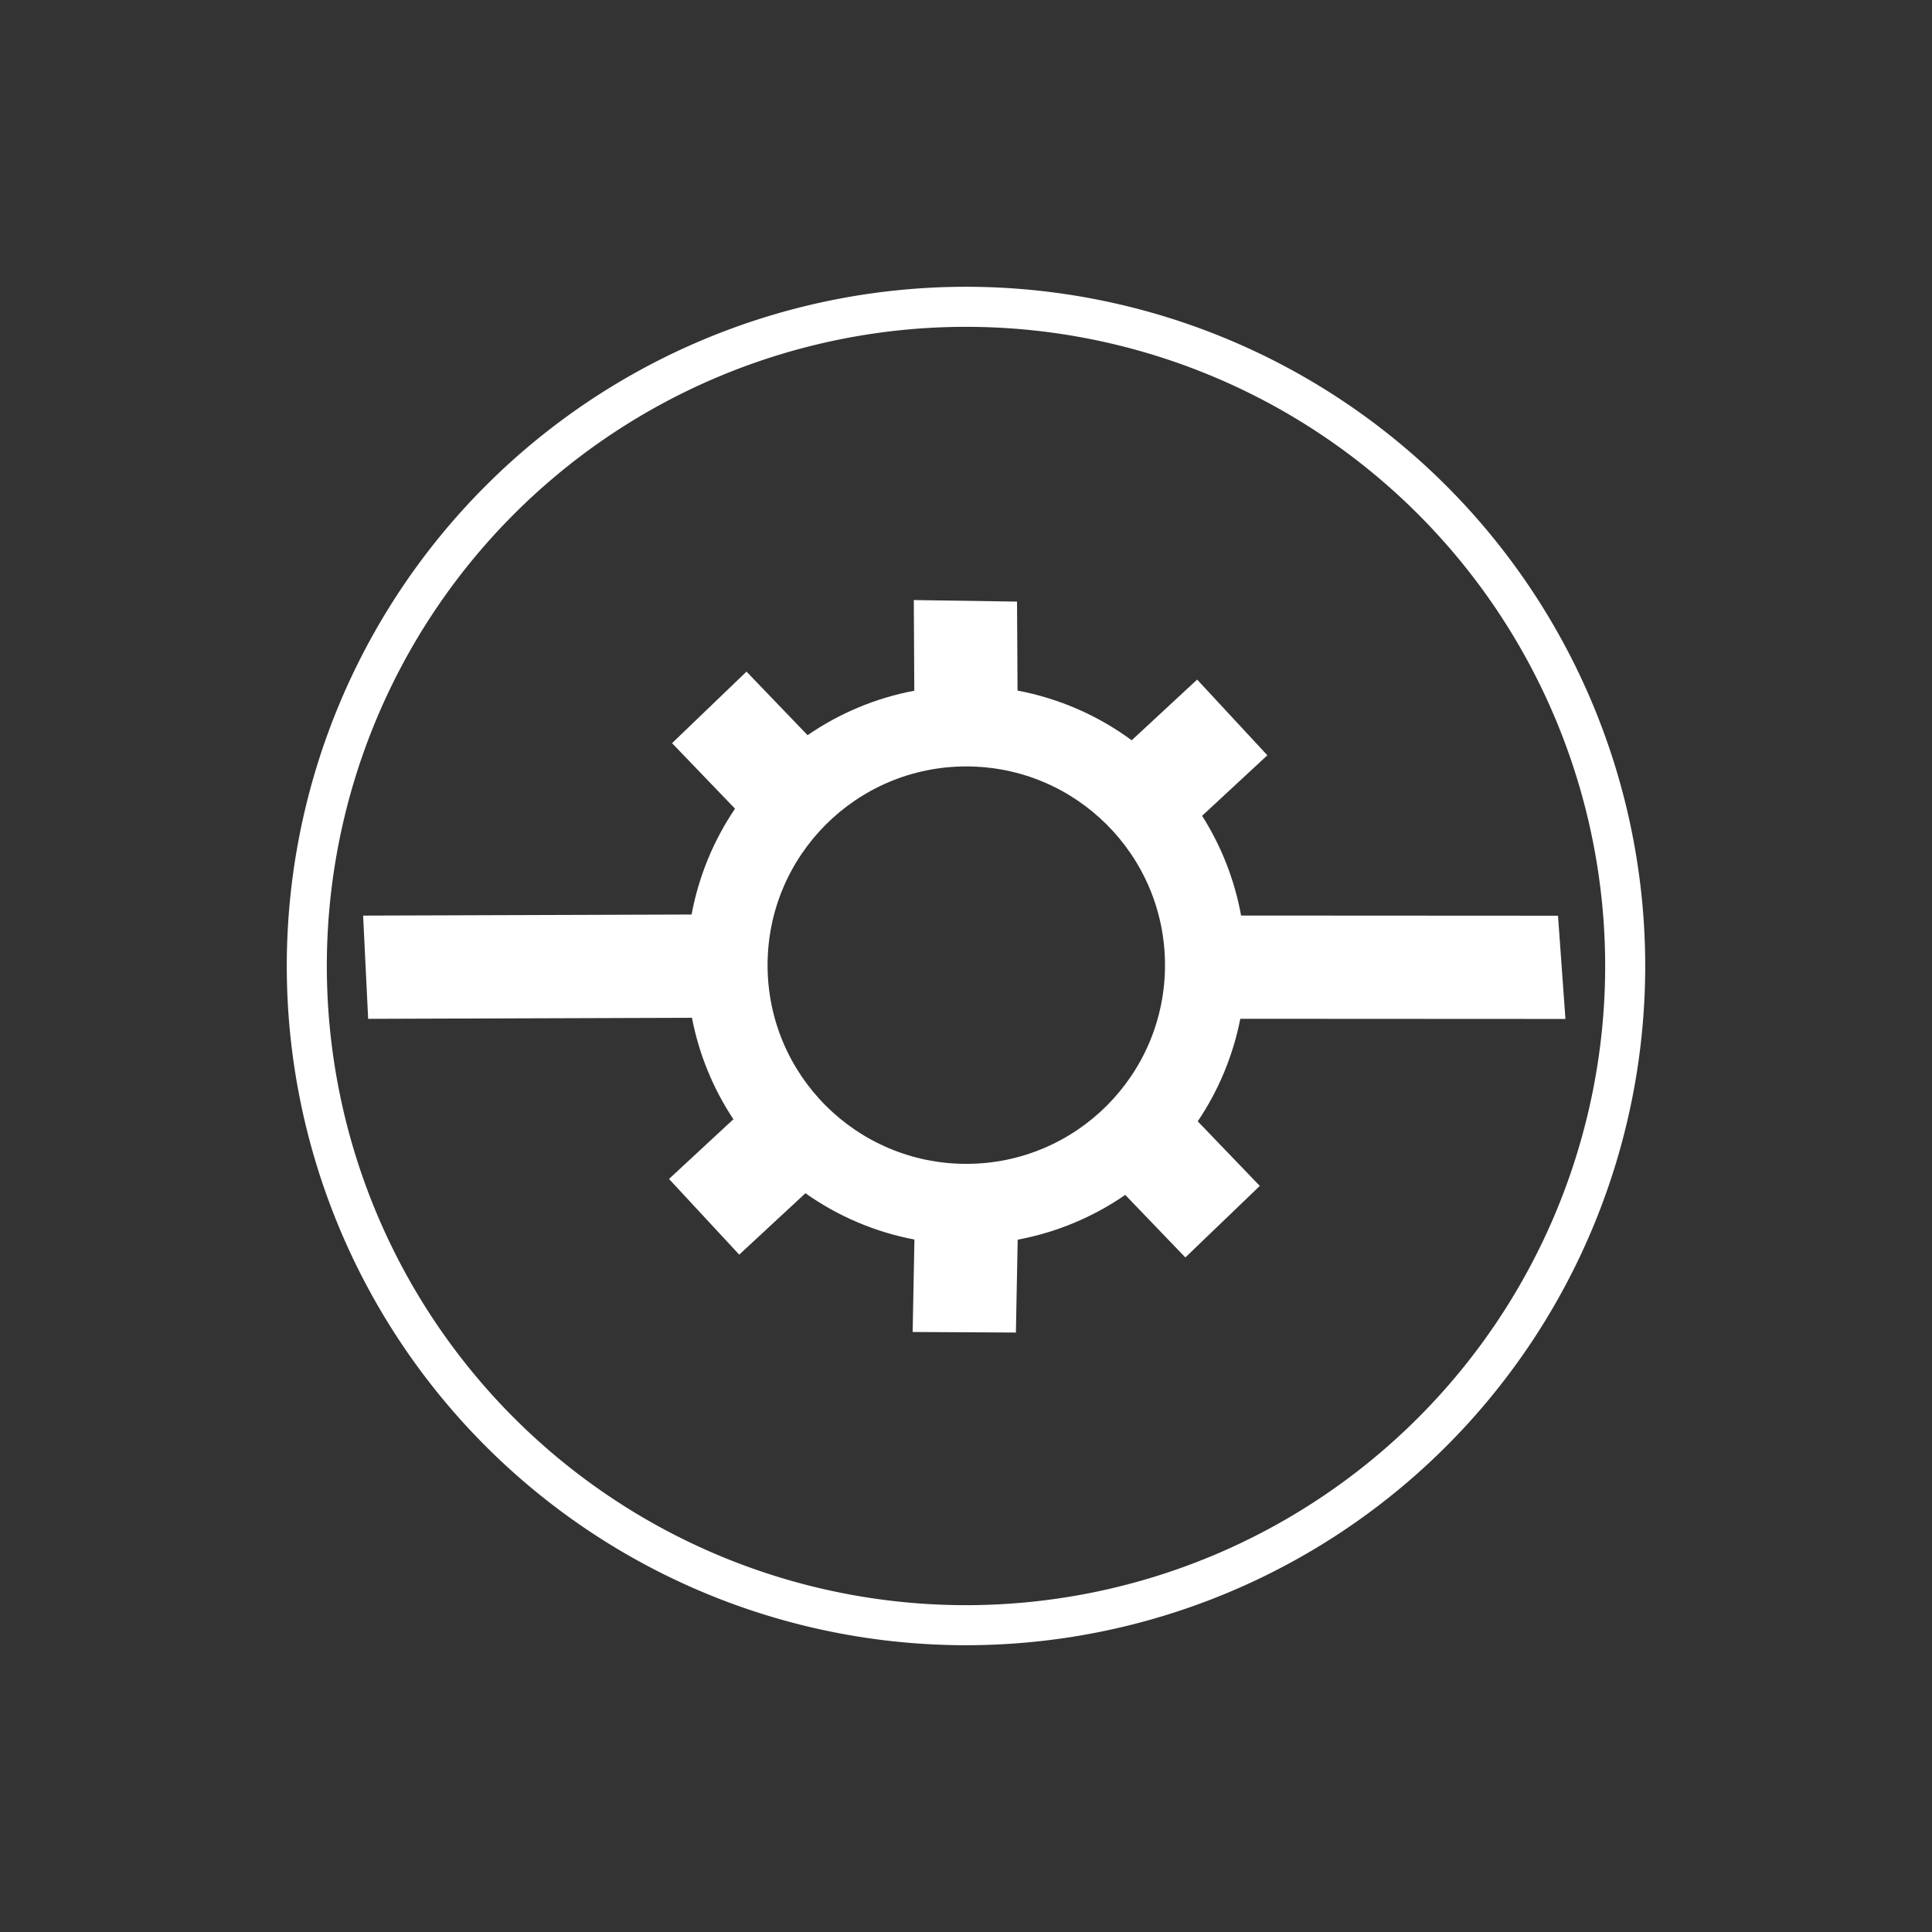 <?xml version="1.0" encoding="UTF-8" standalone="no"?>
<!-- Created with Inkscape (http://www.inkscape.org/) -->

<svg
   xmlns:dc="http://purl.org/dc/elements/1.1/"
   xmlns:cc="http://creativecommons.org/ns#"
   xmlns:rdf="http://www.w3.org/1999/02/22-rdf-syntax-ns#"
   xmlns:svg="http://www.w3.org/2000/svg"
   xmlns="http://www.w3.org/2000/svg"
   xmlns:sodipodi="http://sodipodi.sourceforge.net/DTD/sodipodi-0.dtd"
   xmlns:inkscape="http://www.inkscape.org/namespaces/inkscape"
   width="64"
   height="64"
   viewBox="0 0 16.933 16.933"
   version="1.1"
   id="svg8"
   inkscape:version="0.91+devel r"
   sodipodi:docname="system_hibernate.svg"
   inkscape:export-filename="/speicher/bastelecke/github/siduction-sddm/displaymanager/artwork/png/system_hibernate.png"
   inkscape:export-xdpi="96"
   inkscape:export-ydpi="96">
  <rect x="0" y="0" width="16.933" height="16.933" fill="#333333" stroke="none"/>
  <defs
     id="defs2" />
  <sodipodi:namedview
     id="base"
     pagecolor="#462727"
     bordercolor="#666666"
     borderopacity="1.0"
     inkscape:pageopacity="0"
     inkscape:pageshadow="2"
     inkscape:zoom="7.9195959"
     inkscape:cx="20.605948"
     inkscape:cy="30.57076"
     inkscape:document-units="mm"
     inkscape:current-layer="g4192"
     showgrid="false"
     inkscape:window-width="1440"
     inkscape:window-height="841"
     inkscape:window-x="0"
     inkscape:window-y="30"
     inkscape:window-maximized="1"
     units="px" />
  <g
     inkscape:label="Ebene 1"
     inkscape:groupmode="layer"
     id="layer1"
     transform="translate(0,-280.067)">
    <path
       inkscape:connector-curvature="0"
       id="path4161"
       d="M 14.244,288.533 A 5.778,5.778 0 0 1 8.467,294.311 5.778,5.778 0 0 1 2.689,288.533 5.778,5.778 0 0 1 8.467,282.756 5.778,5.778 0 0 1 14.244,288.533 Z"
       style="opacity:1;fill:none;fill-opacity:1;stroke:#ffffff;stroke-width:0.351;stroke-linecap:round;stroke-linejoin:round;stroke-miterlimit:4;stroke-dasharray:none;stroke-opacity:1" />
    <path
       style="color:#000000;font-style:normal;font-variant:normal;font-weight:normal;font-stretch:normal;font-size:medium;line-height:normal;font-family:sans-serif;font-variant-ligatures:normal;font-variant-position:normal;font-variant-caps:normal;font-variant-numeric:normal;font-variant-alternates:normal;font-feature-settings:normal;text-indent:0;text-align:start;text-decoration:none;text-decoration-line:none;text-decoration-style:solid;text-decoration-color:#000000;letter-spacing:normal;word-spacing:normal;text-transform:none;direction:ltr;block-progression:tb;writing-mode:lr-tb;baseline-shift:baseline;text-anchor:start;white-space:normal;shape-padding:0;clip-rule:nonzero;display:inline;overflow:visible;visibility:visible;opacity:1;isolation:auto;mix-blend-mode:normal;color-interpolation:sRGB;color-interpolation-filters:linearRGB;solid-color:#000000;solid-opacity:1;fill:none;fill-opacity:1;fill-rule:nonzero;stroke:none;stroke-width:0.451;stroke-linecap:round;stroke-linejoin:round;stroke-miterlimit:4;stroke-dasharray:none;stroke-dashoffset:0;stroke-opacity:1;color-rendering:auto;image-rendering:auto;shape-rendering:auto;text-rendering:auto;enable-background:accumulate"
       d="M 8.467,285.902 C 7.016,285.902 5.835,287.083 5.835,288.533 5.835,289.984 7.016,291.165 8.467,291.165 9.917,291.165 11.098,289.984 11.098,288.533 11.098,287.083 9.917,285.902 8.467,285.902 Z M 8.467,286.353 C 9.674,286.353 10.647,287.326 10.647,288.533 10.647,289.74 9.674,290.714 8.467,290.714 7.26,290.714 6.286,289.74 6.286,288.533 6.286,287.326 7.26,286.353 8.467,286.353 Z"
       id="path4161-9"
       inkscape:connector-curvature="0" />
    <g
       id="g4192"
       transform="matrix(0.06,0,0,0.06,5.109,285.166)"
       style="fill:#ffffff">
      <path
         style="opacity:1;fill:#ffffff;fill-opacity:1;stroke:none;stroke-width:2.021;stroke-miterlimit:4;stroke-dasharray:none;stroke-opacity:1"
         d="M 63.412,2.896 48.332,2.669 48.406,15.912 C 42.814,16.967 37.505,19.18 32.818,22.408 L 23.895,13.123 13.02,23.574 22.219,33.146 C 19.061,37.807 16.901,43.07 15.875,48.605 L -32.107,48.764 -31.372,63.844 15.926,63.686 C 16.945,68.979 19.002,74.018 21.979,78.512 L 12.576,87.232 22.832,98.289 32.502,89.32 C 37.266,92.687 42.695,94.994 48.426,96.086 L 48.165,109.586 63.247,109.668 63.508,96.102 C 69.147,95.05 74.501,92.822 79.221,89.562 L 88,98.699 98.875,88.25 89.809,78.816 C 92.863,74.289 94.977,69.195 96.027,63.836 L 143.521,63.861 142.436,48.779 96.141,48.754 C 95.2,43.576 93.267,38.628 90.447,34.184 L 99.979,25.344 89.723,14.287 80.162,23.154 C 75.22,19.511 69.52,17.03 63.486,15.895 Z M 56,26.973 C 72.031,26.973 85.027,39.969 85.027,56 85.027,72.031 72.031,85.027 56,85.027 39.969,85.027 26.973,72.031 26.973,56 26.973,39.969 39.969,26.973 56,26.973 Z"
         id="path4209"
         inkscape:connector-curvature="0"
         sodipodi:nodetypes="cccccccccccccccccccccccccccccccccsssss" />
    </g>
  </g>
</svg>
